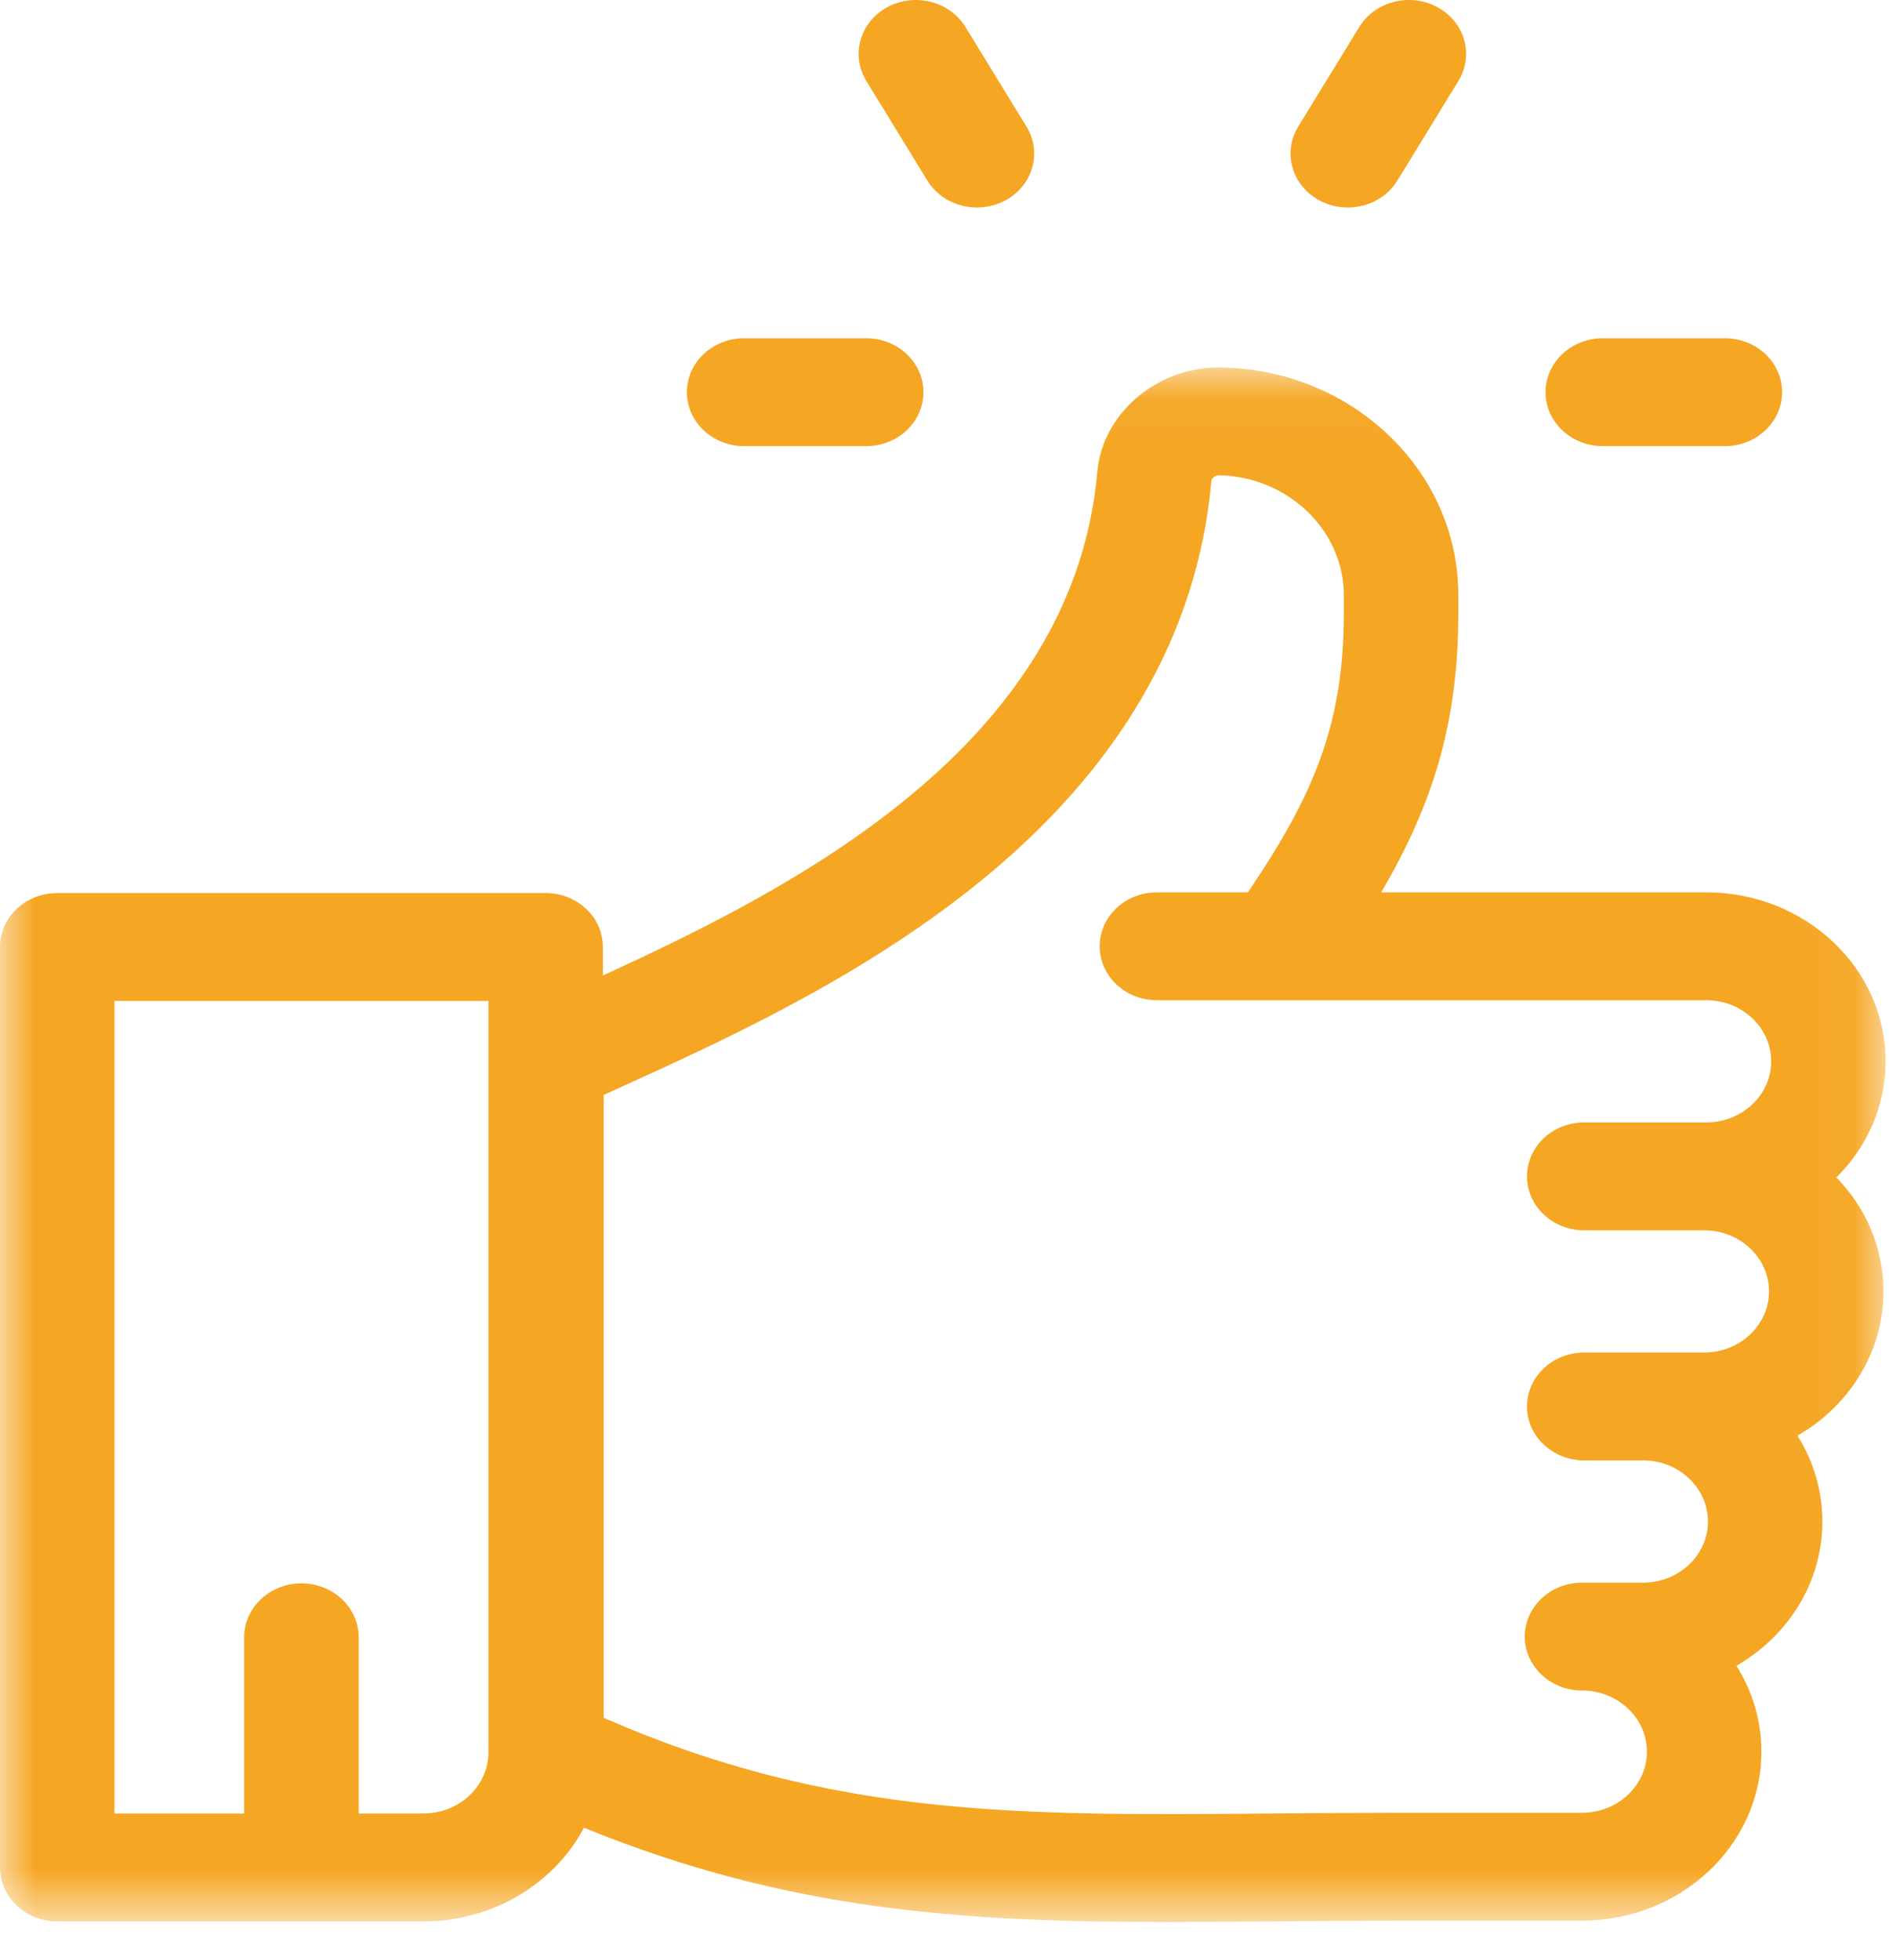 <?xml version="1.0" encoding="UTF-8"?>
<svg width="27px" height="28px" viewBox="0 0 27 28" version="1.1" xmlns="http://www.w3.org/2000/svg" xmlns:xlink="http://www.w3.org/1999/xlink">
    <!-- Generator: Sketch 47 (45396) - http://www.bohemiancoding.com/sketch -->
    <title>Like</title>
    <desc>Created with Sketch.</desc>
    <defs>
        <polygon id="path-1" points="26.952 0.042 26.952 22.254 0 22.254 0 0.042 26.952 0.042"></polygon>
    </defs>
    <g id="HOME-DOCTORES" stroke="none" stroke-width="1" fill="none" fill-rule="evenodd">
        <g id="3.-RESULTADO-DE-BÚSQUEDA" transform="translate(-594, -466)">
            <g id="Like" transform="translate(594, 466)">
                <g id="Group-3" transform="translate(0, 5.208)">
                    <mask id="mask-2" fill="white">
                        <use xlink:href="#path-1"></use>
                    </mask>
                    <g id="Clip-2"></g>
                    <path d="M1.636,9.093 L6.981,9.093 L6.981,19.83 C6.981,20.311 6.565,20.703 6.054,20.703 L5.127,20.703 L5.127,18.186 C5.127,17.76 4.76,17.415 4.308,17.415 C3.857,17.415 3.49,17.76 3.49,18.186 L3.49,20.703 L1.636,20.703 L1.636,9.093 Z M8.628,10.437 C8.713,10.398 8.8,10.358 8.889,10.318 C10.311,9.672 12.259,8.787 13.934,7.447 C15.984,5.807 17.122,3.859 17.315,1.657 C17.317,1.631 17.371,1.583 17.415,1.583 L17.416,1.583 C18.404,1.597 19.208,2.367 19.208,3.298 L19.208,3.556 C19.208,5.158 18.764,6.172 17.837,7.542 L16.536,7.542 C16.084,7.542 15.718,7.887 15.718,8.312 C15.718,8.738 16.084,9.083 16.536,9.083 L18.287,9.083 L18.289,9.083 L23.516,9.083 L24.389,9.083 C24.9,9.083 25.316,9.475 25.316,9.956 C25.316,10.438 24.9,10.829 24.389,10.829 L23.516,10.829 L22.644,10.829 C22.192,10.829 21.826,11.174 21.826,11.6 C21.826,12.026 22.192,12.371 22.644,12.371 L23.516,12.371 L24.358,12.371 C24.869,12.371 25.285,12.762 25.285,13.244 C25.285,13.725 24.869,14.117 24.358,14.117 L23.516,14.117 L23.485,14.117 L22.644,14.117 C22.192,14.117 21.826,14.462 21.826,14.888 C21.826,15.313 22.192,15.658 22.644,15.658 L23.485,15.658 C23.996,15.658 24.412,16.05 24.412,16.532 C24.412,17.013 23.996,17.405 23.485,17.405 L22.613,17.405 C22.161,17.405 21.794,17.75 21.794,18.176 C21.794,18.601 22.161,18.946 22.613,18.946 C23.124,18.946 23.54,19.338 23.54,19.82 C23.54,20.301 23.124,20.693 22.613,20.693 L20.026,20.693 C19.392,20.693 18.791,20.698 18.21,20.703 C14.563,20.736 11.884,20.76 8.628,19.336 L8.628,10.437 Z M0.818,22.244 L6.054,22.244 C7.056,22.244 7.926,21.699 8.347,20.906 C11.261,22.098 13.792,22.254 16.699,22.254 C17.195,22.254 17.703,22.249 18.225,22.244 C18.803,22.239 19.4,22.234 20.026,22.234 L22.613,22.234 C24.026,22.234 25.176,21.151 25.176,19.82 C25.176,19.372 25.046,18.952 24.819,18.593 C25.556,18.168 26.048,17.403 26.048,16.532 C26.048,16.084 25.918,15.665 25.692,15.305 C26.429,14.88 26.921,14.115 26.921,13.244 C26.921,12.617 26.666,12.045 26.248,11.615 C26.684,11.182 26.952,10.598 26.952,9.956 C26.952,8.625 25.802,7.542 24.389,7.542 L23.516,7.542 L19.742,7.542 C20.461,6.314 20.844,5.156 20.844,3.556 L20.844,3.298 L20.844,3.297 C20.844,2.437 20.491,1.625 19.85,1.012 C19.209,0.4 18.354,0.055 17.441,0.042 C17.432,0.042 17.424,0.042 17.415,0.042 C16.531,0.042 15.757,0.704 15.685,1.53 C15.338,5.467 11.311,7.496 8.617,8.73 L8.617,8.322 C8.617,7.897 8.251,7.552 7.799,7.552 L0.818,7.552 C0.366,7.552 -3.81048385e-05,7.897 -3.81048385e-05,8.322 L-3.81048385e-05,21.473 C-3.81048385e-05,21.899 0.366,22.244 0.818,22.244 L0.818,22.244 Z" id="Fill-1" fill="#F5A623" mask="url(#mask-2)"></path>
                </g>
                <path d="M22.909,6.374 L24.654,6.374 C25.106,6.374 25.472,6.029 25.472,5.604 C25.472,5.178 25.106,4.833 24.654,4.833 L22.909,4.833 C22.457,4.833 22.091,5.178 22.091,5.604 C22.091,6.029 22.457,6.374 22.909,6.374" id="Fill-4" fill="#F5A623"></path>
                <path d="M10.636,6.374 L12.381,6.374 C12.833,6.374 13.199,6.029 13.199,5.604 C13.199,5.178 12.833,4.833 12.381,4.833 L10.636,4.833 C10.184,4.833 9.818,5.178 9.818,5.604 C9.818,6.029 10.184,6.374 10.636,6.374" id="Fill-6" fill="#F5A623"></path>
                <path d="M13.255,2.58 C13.407,2.827 13.682,2.965 13.964,2.965 C14.103,2.965 14.244,2.932 14.373,2.862 C14.764,2.649 14.898,2.178 14.672,1.809 L13.799,0.385 C13.573,0.017 13.073,-0.109 12.682,0.103 C12.291,0.316 12.157,0.787 12.382,1.156 L13.255,2.58 Z" id="Fill-8" fill="#F5A623"></path>
                <g id="Group-12" transform="translate(18.409, 0)" fill="#F5A623">
                    <path d="M0.447,2.862 C0.575,2.932 0.716,2.965 0.855,2.965 C1.138,2.965 1.413,2.827 1.564,2.58 L2.437,1.156 C2.663,0.787 2.529,0.316 2.137,0.103 C1.746,-0.109 1.246,0.017 1.02,0.385 L0.147,1.809 C-0.079,2.178 0.055,2.649 0.447,2.862" id="Fill-10"></path>
                </g>
            </g>
        </g>
    </g>
</svg>